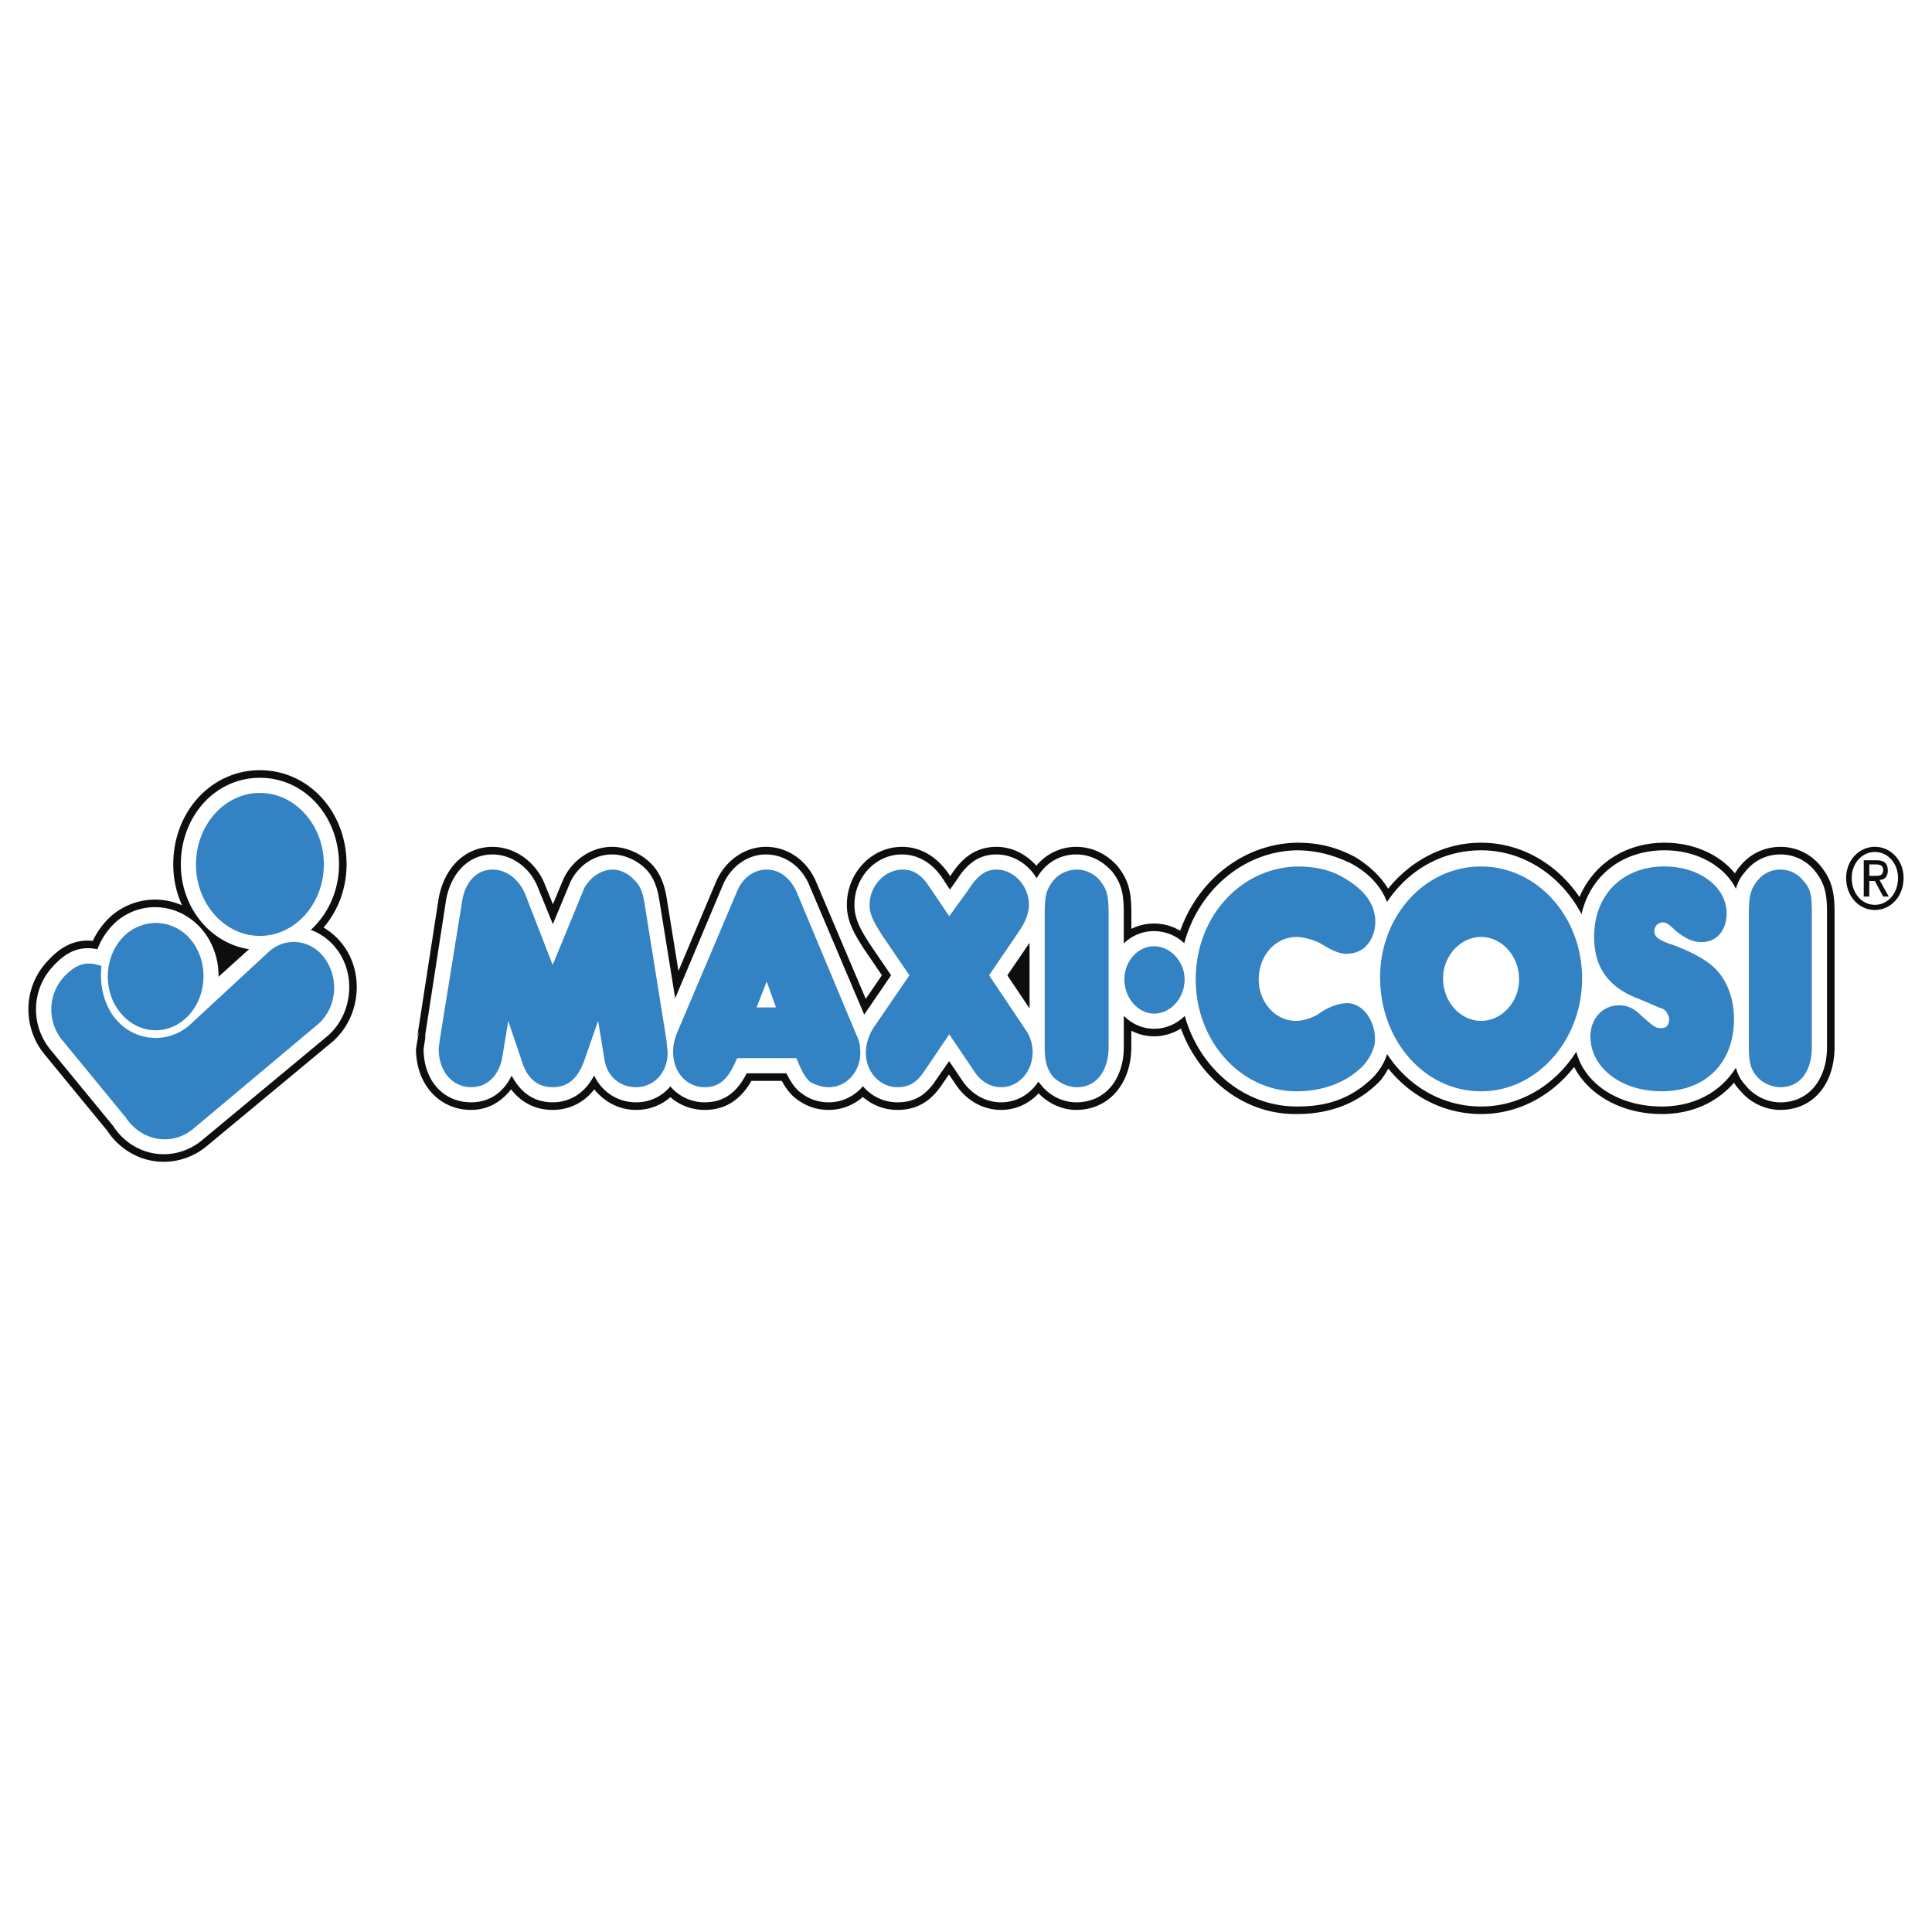 <svg xmlns="http://www.w3.org/2000/svg" width="2500" height="2500" viewBox="0 0 192.756 192.756"><g fill-rule="evenodd" clip-rule="evenodd"><path fill="#fff" d="M0 0h192.756v192.756H0V0z"/><path d="M17.287 86.242c0 1.464.315 2.85.878 4.082a6.734 6.734 0 0 0-1.713-.496c-1.897-.283-3.771.247-5.276 1.49a7.763 7.763 0 0 0-1.914 2.552c-1.391-.139-2.927.238-4.526 2.028-2.437 2.569-2.554 6.624-.226 9.381l6.266 7.627-.173-.242c1.057 1.699 2.762 2.852 4.677 3.164 1.89.309 3.839-.23 5.347-1.479l12.577-10.443c2.679-2.365 3.168-6.588 1.143-9.459a6.645 6.645 0 0 0-2.064-1.906c1.423-1.657 2.294-3.87 2.294-6.299 0-5.27-3.797-9.398-8.645-9.398s-8.645 4.128-8.645 9.398z" fill="#0c0e0f"/><path d="M18.042 86.242c0 4.312 2.967 7.887 6.807 8.46l-3.046 2.75a7.223 7.223 0 0 0-1.173-4.083c-1.004-1.519-2.567-2.537-4.288-2.794-1.683-.251-3.346.22-4.684 1.325a7.032 7.032 0 0 0-1.936 2.804c-1.365-.274-2.833-.08-4.421 1.698-2.188 2.305-2.292 5.926-.212 8.389l6.272 7.635-.116-.162c.942 1.514 2.458 2.541 4.157 2.818 1.675.273 3.404-.205 4.745-1.314l12.575-10.443c2.382-2.102 2.819-5.877 1.008-8.442-.699-.99-1.656-1.724-2.722-2.108 1.719-1.568 2.814-3.914 2.814-6.532 0-4.846-3.466-8.643-7.89-8.643s-7.89 3.796-7.89 8.642z" fill="#fff"/><path d="M56.249 87.627l-.029.06-1.055 2.532-.79-1.938c-.861-2.249-2.974-3.789-5.242-3.789-2.701 0-4.81 2.031-5.374 5.174l-2.135 13.804.171-.58-.291 1.754c0 3.529 2.315 6.092 5.503 6.092 1.652 0 3.001-.789 3.981-2.057 1.254 1.633 2.857 2.057 4.152 2.057 1.083 0 2.809-.326 4.151-2.053.998 1.24 2.453 2.053 4.17 2.053a5.147 5.147 0 0 0 3.424-1.268 5.205 5.205 0 0 0 3.417 1.268c2.44 0 3.813-1.408 4.662-2.896h3.033c.396.703.822 1.328 1.49 1.826.963.719 2.011 1.07 3.202 1.07 1.287 0 2.47-.484 3.399-1.291a5.202 5.202 0 0 0 3.441 1.291c1.916 0 3.343-.822 4.488-2.582l.663-.953.737 1.092c1.084 1.561 2.707 2.443 4.466 2.443 1.477 0 2.789-.631 3.742-1.652.967 1.014 2.342 1.652 3.744 1.652 3.24 0 5.504-2.592 5.504-6.301v-1.602a4.847 4.847 0 0 0 2.262.561c.979 0 1.896-.285 2.686-.779a13.768 13.768 0 0 0 3.264 5.102c2.312 2.27 5.271 3.488 8.328 3.43h.002c3.334 0 6.121-1.098 8.236-3.266.365-.408.617-.836.861-1.266 2.293 2.826 5.602 4.533 9.256 4.533 3.656 0 6.992-1.77 9.285-4.697 1.422 2.785 4.756 4.697 8.74 4.697 3.027 0 5.527-1.18 7.211-3.127.176.291.395.57.654.836.967 1.154 2.459 1.879 3.967 1.879 3.236 0 5.41-2.533 5.41-6.301V91.102c0-1.938-.203-3.182-1.314-4.601a5.131 5.131 0 0 0-4.096-2.009c-1.596 0-3.064.72-4.051 1.965-.199.228-.34.454-.482.679-1.508-1.857-4.064-3.057-7.021-3.057-3.949 0-7.084 2.138-8.486 5.42-2.289-3.364-5.869-5.42-9.816-5.42-3.646 0-6.967 1.726-9.273 4.583-.711-1.148-1.764-2.203-3.211-3.104l-.066-.041-.066-.036c-2.338-1.243-4.316-1.402-5.779-1.402-5.314.1-9.842 3.746-11.625 8.783a5.084 5.084 0 0 0-2.611-.721c-.814 0-1.582.189-2.262.53v-1.57c0-1.939-.205-3.183-1.316-4.603l-.045-.059-.049-.054c-1.092-1.222-2.545-1.894-4.094-1.894a5.13 5.13 0 0 0-3.973 1.883c-1.012-1.138-2.418-1.883-3.977-1.883-2.385 0-3.676 1.465-4.622 2.926l-.001-.002.013-.02-.014.019-.228-.348c-1.204-1.687-2.812-2.575-4.578-2.575-3.033 0-5.5 2.594-5.5 5.783 0 1.612.685 2.807 1.65 4.319l1.847 2.708-1.613 2.355-4.928-11.615c-.901-2.183-2.837-3.551-5.044-3.551-2.072 0-4.009 1.338-4.935 3.41l-3.78 8.975-1.158-7.171c-.197-1.215-.554-2.6-1.711-3.676-1.034-.962-2.44-1.537-3.761-1.537-1.995.002-3.883 1.232-4.81 3.136z" fill="#0c0e0f"/><path d="M56.927 87.958l-.036.081-1.734 4.162-1.481-3.634c-.756-1.973-2.585-3.318-4.542-3.318-2.316 0-4.134 1.787-4.63 4.552l-2.132 13.786.114-.387-.224 1.445c0 3.141 1.952 5.334 4.748 5.334 1.802 0 3.226-.971 4.037-2.67.919 1.748 2.275 2.67 4.096 2.67 1.086 0 2.925-.389 4.134-2.676.764 1.613 2.316 2.676 4.188 2.676a4.383 4.383 0 0 0 3.415-1.59 4.48 4.48 0 0 0 3.426 1.59c2.261 0 3.434-1.4 4.188-2.895h3.962c.439.846.842 1.496 1.486 1.977.84.627 1.715.918 2.751.918 1.343 0 2.554-.617 3.404-1.604.845.99 2.063 1.604 3.437 1.604 1.659 0 2.848-.689 3.854-2.236 0 0 .652-.939 1.305-1.875l1.355 2.002c.935 1.348 2.332 2.109 3.84 2.109 1.545 0 2.885-.805 3.707-2.064.094.127.199.25.312.371-.014-.014-.031-.02-.043-.035l.152.172a.59.59 0 0 1-.062-.078c.824 1.006 2.117 1.635 3.42 1.635 2.84 0 4.748-2.227 4.748-5.543v-3.092c.795.803 1.855 1.295 3.018 1.295 1.18 0 2.256-.486 3.066-1.281 1.467 5.225 5.92 9.035 11.17 9.035 2.221 0 5.109-.346 7.738-3.039.623-.697 1.049-1.436 1.275-2.193 2.088 3.191 5.48 5.232 9.383 5.232 3.924 0 7.398-2.164 9.496-5.467.82 3.201 4.215 5.467 8.529 5.467 3.277 0 5.91-1.477 7.396-3.875.17.66.473 1.246.967 1.768-.012-.014-.031-.02-.041-.035l.15.172c-.025-.027-.045-.057-.064-.084.824 1.01 2.119 1.641 3.424 1.641 2.783 0 4.654-2.227 4.654-5.543V91.102c0-1.804-.172-2.882-1.152-4.136a4.385 4.385 0 0 0-3.502-1.718c-1.389 0-2.668.63-3.51 1.729a3.971 3.971 0 0 0-.924 1.7c-1.145-2.276-3.865-3.842-7.121-3.842-4.236 0-7.396 2.526-8.285 6.369-2.008-3.806-5.746-6.369-10.018-6.369-3.904 0-7.301 2.01-9.389 5.156-.584-1.562-1.85-2.924-3.586-3.844-1.832-.891-3.59-1.312-5.422-1.312-5.322.099-9.811 4.016-11.221 9.27a4.403 4.403 0 0 0-3.016-1.207 4.285 4.285 0 0 0-3.018 1.235v-3.031c0-1.804-.174-2.884-1.154-4.137-1.01-1.134-2.264-1.717-3.594-1.717a4.385 4.385 0 0 0-3.506 1.726c-.17.218-.316.431-.441.644-.852-1.411-2.344-2.37-4.002-2.37-2.062 0-3.164 1.28-4.047 2.663l-.606.838-.831-1.268c-1.041-1.458-2.43-2.233-3.946-2.233-2.616 0-4.744 2.255-4.744 5.027 0 1.411.606 2.465 1.531 3.913l2.125 3.114-2.683 3.922-5.468-12.886c-.785-1.901-2.454-3.09-4.349-3.09-1.774 0-3.441 1.162-4.245 2.962l-4.796 11.387-1.578-9.771c-.177-1.088-.49-2.323-1.48-3.244-.897-.836-2.111-1.334-3.246-1.334-1.707.001-3.33 1.064-4.132 2.71zm117.237 20.333zm-71.445-7.678l-2.215-3.301c.602-.882 1.775-2.608 2.215-3.251v6.552zm1.142-13.635l.008-.011-.008.011z" fill="#fff"/><path d="M58.286 88.62c.554-1.033 1.664-1.861 2.865-1.861.739 0 1.571.414 2.125 1.032.556.519.833 1.138 1.018 2.275l2.22 13.853c0 .412.093.826.093 1.139 0 1.963-1.388 3.41-3.144 3.41-1.572 0-2.866-1.033-3.144-2.688l-.646-3.928-1.297 3.721c-.644 1.963-1.662 2.895-3.235 2.895-1.478 0-2.587-.828-3.143-2.793l-1.292-3.822-.557 3.41c-.277 1.965-1.478 3.205-3.142 3.205-1.849 0-3.237-1.551-3.237-3.824 0-.312.093-.518.093-.828l2.219-13.75c.278-2.067 1.479-3.308 3.05-3.308 1.388 0 2.588.93 3.237 2.378l2.771 7.132 3.146-7.648zm12.017 19.849c-1.757 0-3.144-1.447-3.144-3.514 0-.623.094-1.139.37-1.861l6.009-14.165c.554-1.342 1.664-2.17 2.958-2.17 1.295 0 2.312.828 2.958 2.17l6.009 14.37c.278.518.37 1.137.37 1.76 0 1.859-1.387 3.41-3.143 3.41-.646 0-1.294-.207-1.849-.516-.554-.518-.833-1.035-1.387-2.379h-5.915c-.833 2.067-1.758 2.895-3.236 2.895zm7.117-7.959l-.924-2.586-1.016 2.586h1.94zm10.632-7.135c-.925-1.446-1.294-2.171-1.294-3.099 0-1.862 1.478-3.517 3.327-3.517 1.017 0 1.85.517 2.589 1.654l2.033 2.998 1.941-2.687c.923-1.448 1.755-1.965 2.773-1.965 1.756 0 3.236 1.654 3.236 3.517 0 .826-.371 1.755-1.018 2.686l-2.959 4.343 3.605 5.375c.463.619.74 1.447.74 2.275 0 1.963-1.387 3.514-3.143 3.514-1.018 0-1.941-.516-2.588-1.447l-2.589-3.826-2.589 3.826c-.739 1.033-1.479 1.447-2.588 1.447-1.757 0-3.142-1.551-3.142-3.41 0-.828.275-1.76.739-2.482l3.606-5.271-2.679-3.931zm17.009-5.478c.555-.724 1.48-1.138 2.404-1.138.83 0 1.756.414 2.311 1.138.646.827.832 1.449.832 3.307v13.232c0 2.482-1.295 4.033-3.143 4.033-.924 0-1.758-.414-2.404-1.033-.555-.725-.832-1.447-.832-3V91.204c0-1.858.185-2.48.832-3.307zm10.076 6.512c1.664 0 3.051 1.551 3.051 3.31 0 1.859-1.387 3.41-3.051 3.41-1.57 0-2.957-1.551-2.957-3.41 0-1.76 1.291-3.31 2.957-3.31zm19.506 5.685c1.662.209 2.773 2.275 2.496 4.137a4.975 4.975 0 0 1-1.109 2.066c-2.221 2.275-5.178 2.584-6.656 2.584-5.547 0-10.076-4.961-10.076-11.162 0-6.308 4.529-11.166 10.168-11.269.926 0 2.957.103 4.623 1.137 1.756 1.033 2.771 2.17 3.051 3.616.367 1.861-.648 3.825-2.496 3.93-1.201.207-2.498-.828-3.145-1.138-.738-.311-1.57-.516-2.125-.516-2.127 0-3.791 1.86-3.791 4.239 0 2.273 1.664 4.135 3.699 4.135 1.016 0 2.033-.518 2.309-.725.278-.206 1.663-1.136 3.052-1.034zM147.77 86.45c5.545 0 10.076 4.961 10.076 11.163 0 6.203-4.531 11.268-10.076 11.268-5.641 0-10.076-5.064-10.076-11.369-.001-6.101 4.435-11.062 10.076-11.062zm0 15.404c2.033 0 3.789-1.861 3.789-4.135 0-2.379-1.756-4.239-3.789-4.239s-3.793 1.86-3.793 4.134c0 2.378 1.759 4.24 3.793 4.24zm10.906 1.548c0-1.758 1.201-3.1 2.867-3.1.738 0 1.385.207 2.219 1.033 1.389 1.24 1.479 1.24 2.033 1.24.463 0 .74-.311.74-.932 0-.205-.092-.309-.186-.516a.984.984 0 0 0-.555-.518c-.369-.102-1.203-.518-2.496-1.033-2.867-1.135-4.252-3.102-4.252-6.099 0-4.239 2.865-7.029 7.025-7.029 3.512 0 6.193 2.067 6.193 4.652 0 1.757-1.018 2.894-2.496 2.894-.83 0-1.572-.311-2.59-1.137-.645-.62-.922-.828-1.293-.828-.461 0-.832.414-.832.828 0 .621.371.931 1.941 1.447 1.664.621 3.236 1.447 4.066 2.273 1.203 1.14 1.941 2.999 1.941 5.065 0 4.445-2.865 7.236-7.209 7.236-4.065.003-7.116-2.372-7.116-5.476zm16.638-15.505a2.875 2.875 0 0 1 2.312-1.138c.924 0 1.756.414 2.311 1.138.74.827.832 1.449.832 3.307v13.232c0 2.482-1.203 4.033-3.143 4.033-.832 0-1.758-.414-2.312-1.033-.645-.725-.83-1.447-.83-3V91.204c0-1.858.186-2.48.83-3.307zM19.553 86.242c0-3.927 2.865-7.132 6.378-7.132 3.514 0 6.379 3.205 6.379 7.132 0 3.928-2.865 7.133-6.379 7.133-3.513 0-6.378-3.206-6.378-7.133zm-1.202 15.506c2.127-1.756 2.588-5.169 1.018-7.546-1.572-2.378-4.623-2.791-6.75-1.033-2.035 1.757-2.496 5.065-.925 7.442 1.573 2.379 4.532 2.895 6.657 1.137zm-8.227-5.375c-1.293-.414-2.311-.414-3.697 1.035-1.665 1.756-1.756 4.547-.185 6.408l6.285 7.65c1.572 2.377 4.529 2.896 6.655 1.24l12.573-10.545c1.756-1.551 2.125-4.342.739-6.409-1.293-1.963-3.884-2.378-5.64-.826l-8.041 7.442c-2.405 1.963-5.916 1.447-7.673-1.24-.924-1.448-1.199-3.204-1.016-4.755z" fill="#3382c3"/><path d="M184.189 87.587c0-1.759 1.295-3.103 2.867-3.103s2.865 1.343 2.865 3.103c0 1.86-1.293 3.203-2.865 3.203s-2.867-1.343-2.867-3.203zm2.868 2.689c1.293 0 2.311-1.139 2.311-2.688 0-1.449-1.018-2.588-2.311-2.588-1.295 0-2.312 1.139-2.312 2.588-.001 1.549 1.017 2.688 2.312 2.688zm-.555-.829h-.555v-3.619h1.295c.738 0 1.107.31 1.107 1.035 0 .62-.369.929-.83.929l.922 1.656h-.555l-.83-1.55h-.555v1.549h.001zm.555-2.066c.463 0 .83 0 .83-.622 0-.413-.367-.518-.736-.518h-.648v1.139h.554v.001z" fill="#0c0e0f"/></g></svg>